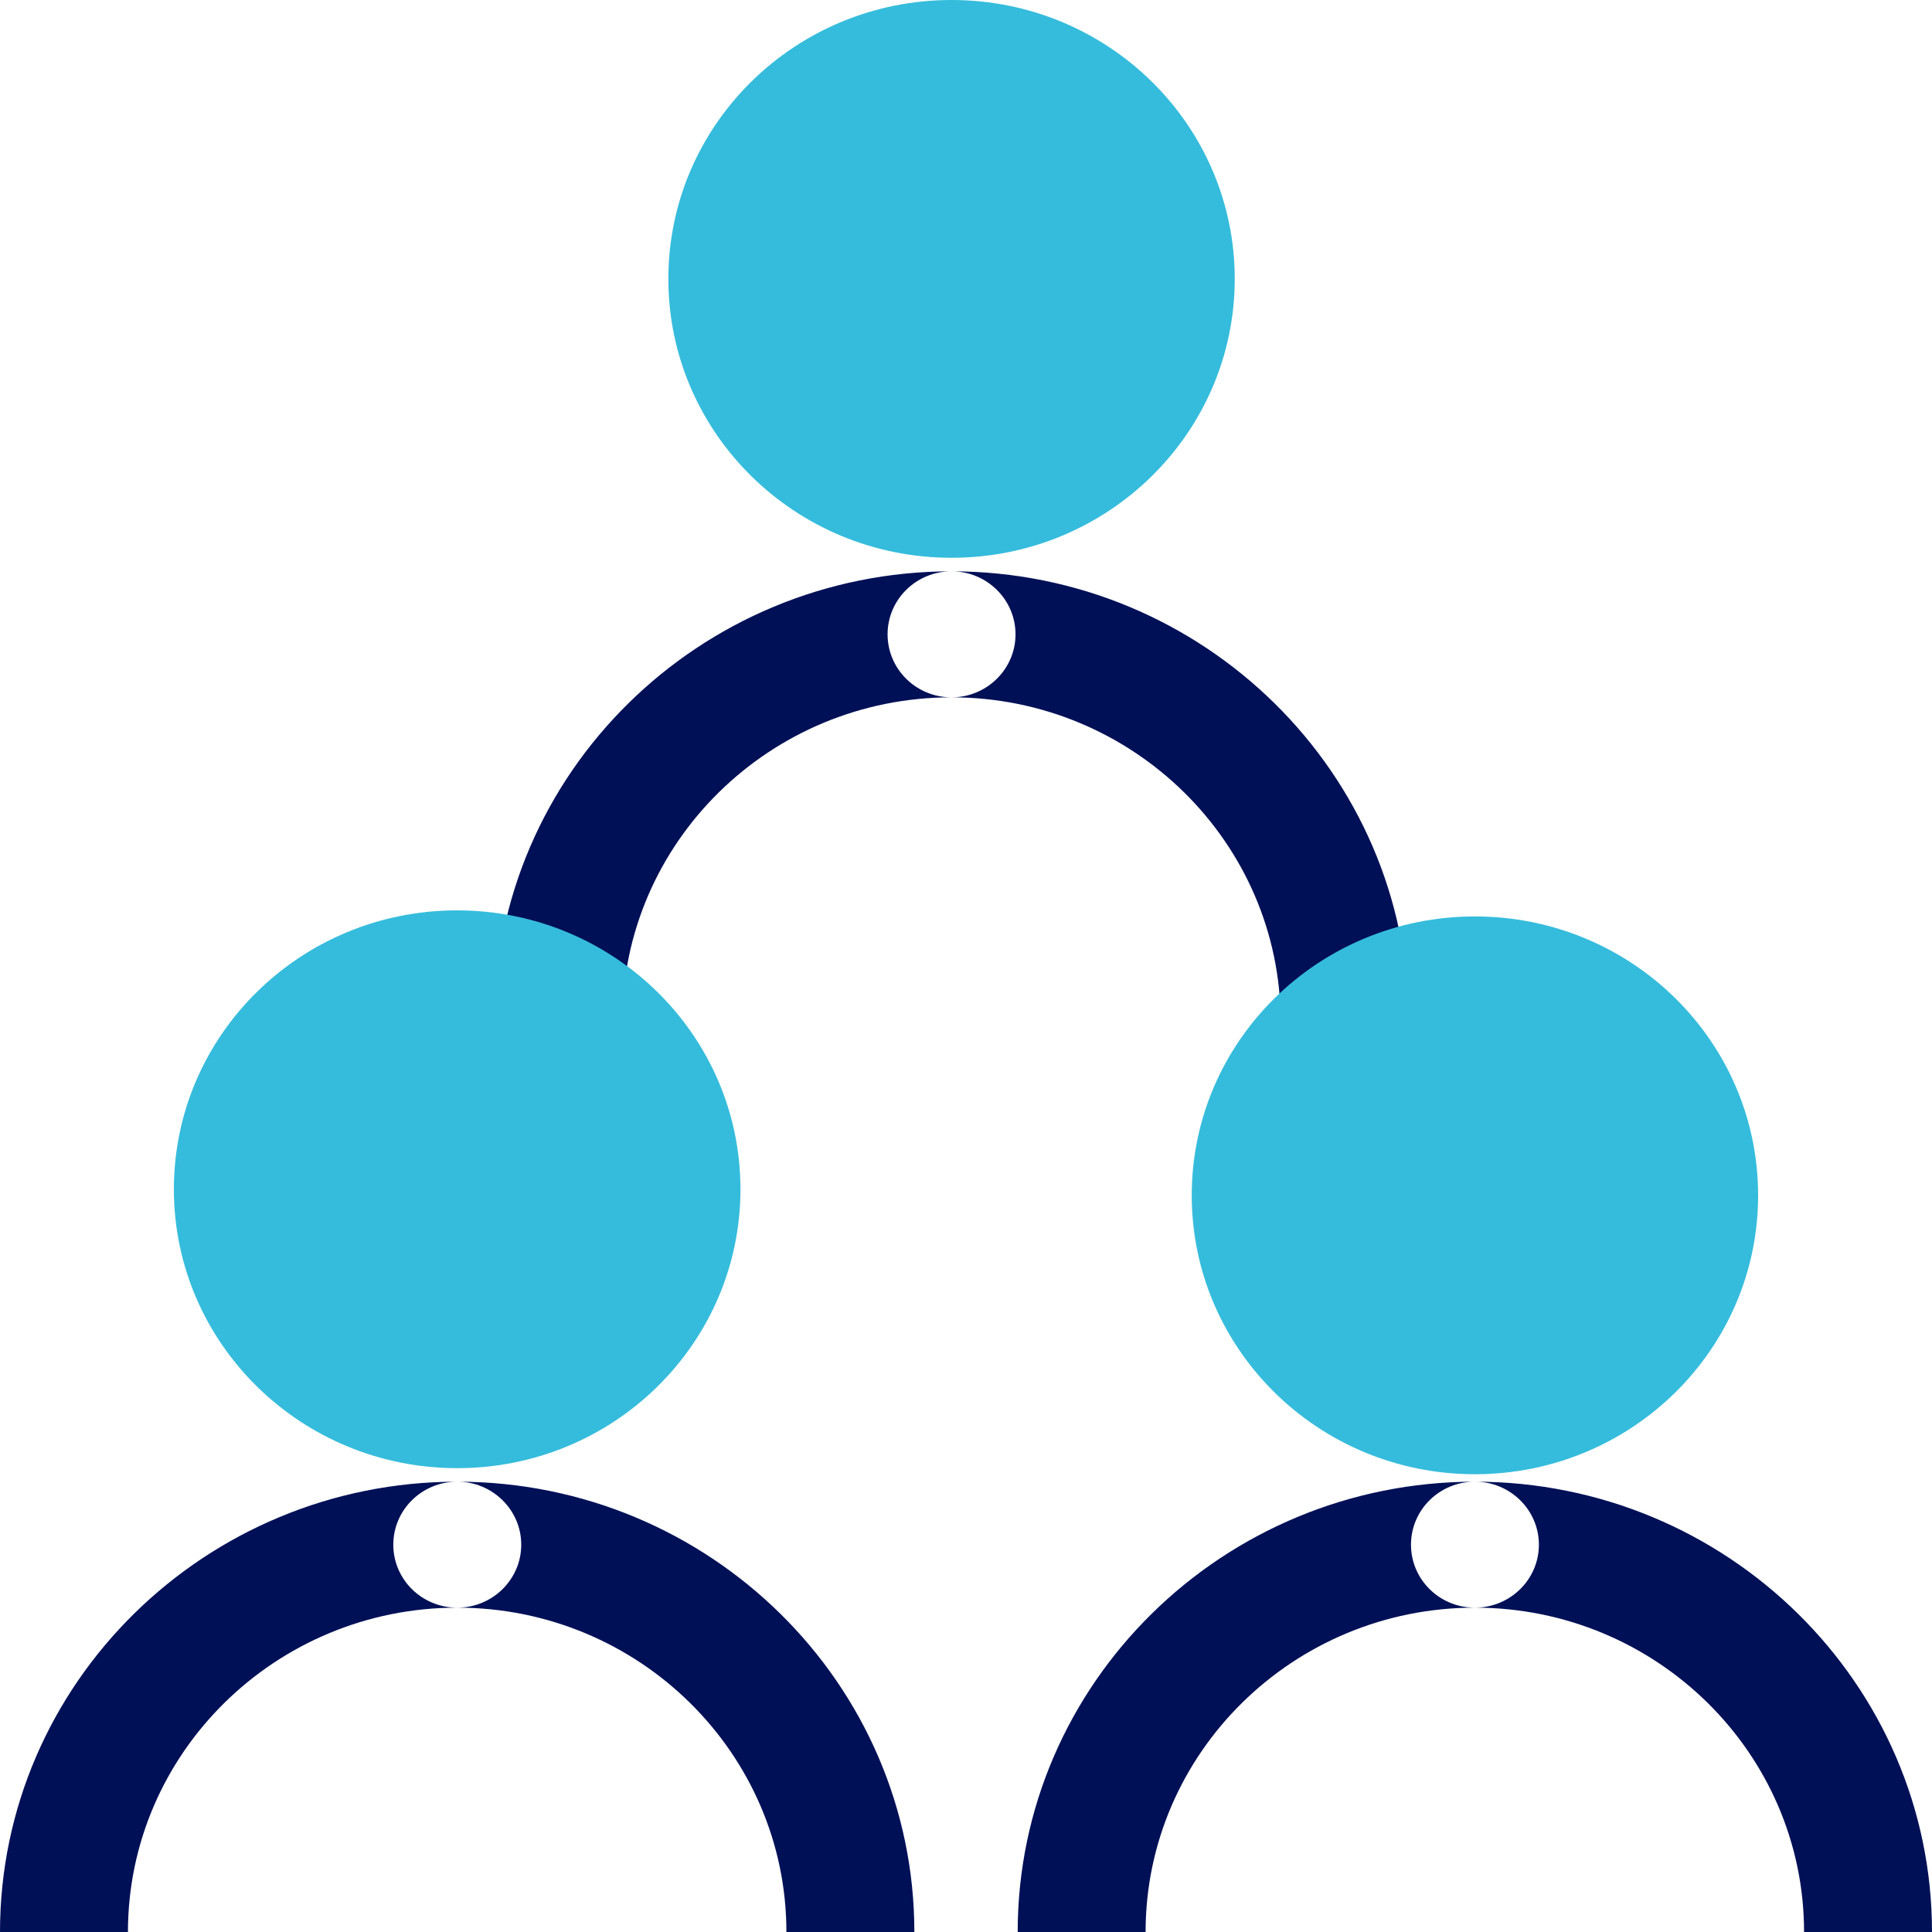 <svg width="49" height="49" viewBox="0 0 49 49" fill="none" xmlns="http://www.w3.org/2000/svg">
<g clip-path="url(#clip0_117_7437)">
<path d="M31.316 7.073C31.316 10.98 28.101 14.147 24.134 14.147C20.166 14.147 16.951 10.98 16.951 7.073C16.951 3.166 20.166 0 24.134 0C28.101 0 31.316 3.166 31.316 7.073Z" fill="#35BCDC"/>
<path d="M35.726 25.911H32.481C32.481 21.375 28.735 17.686 24.134 17.686C25.029 17.686 25.756 16.969 25.756 16.088C25.756 15.207 25.029 14.49 24.134 14.49C30.525 14.49 35.726 19.613 35.726 25.911Z" fill="#001056"/>
<path d="M24.134 17.686C19.527 17.686 15.781 21.375 15.781 25.911H12.536C12.536 19.613 17.738 14.49 24.134 14.49C23.234 14.49 22.511 15.207 22.511 16.088C22.511 16.969 23.234 17.686 24.134 17.686Z" fill="#001056"/>
<path d="M49 49H45.755C45.755 44.464 42.009 40.774 37.407 40.774C38.302 40.774 39.03 40.058 39.03 39.177C39.03 38.296 38.302 37.579 37.407 37.579C43.798 37.579 49 42.701 49 49Z" fill="#001056"/>
<path d="M37.408 40.774C32.801 40.774 29.055 44.464 29.055 49H25.811C25.811 42.701 31.012 37.579 37.408 37.579C36.508 37.579 35.786 38.296 35.786 39.177C35.786 40.058 36.508 40.774 37.408 40.774Z" fill="#001056"/>
<path d="M23.19 49H19.945C19.945 44.464 16.199 40.774 11.598 40.774C12.492 40.774 13.22 40.058 13.22 39.177C13.22 38.296 12.492 37.579 11.598 37.579C17.989 37.579 23.19 42.701 23.19 49Z" fill="#001056"/>
<path d="M11.597 40.774C6.991 40.774 3.245 44.464 3.245 49H0C0 42.701 5.201 37.579 11.597 37.579C10.698 37.579 9.975 38.296 9.975 39.177C9.975 40.058 10.698 40.774 11.597 40.774Z" fill="#001056"/>
<path d="M18.78 30.162C18.78 34.069 15.565 37.236 11.598 37.236C7.63 37.236 4.41 34.069 4.41 30.162C4.41 26.255 7.625 23.089 11.593 23.089C15.56 23.089 18.78 26.255 18.78 30.162Z" fill="#35BCDC"/>
<path d="M44.59 30.317C44.59 34.224 41.375 37.39 37.407 37.39C33.44 37.39 30.225 34.224 30.225 30.317C30.225 26.41 33.44 23.243 37.407 23.243C41.375 23.243 44.59 26.41 44.59 30.317Z" fill="#35BCDC"/>
</g>
<defs>
<clipPath id="clip0_117_7437">
<rect width="49" height="49" fill="white"/>
</clipPath>
</defs>
</svg>
